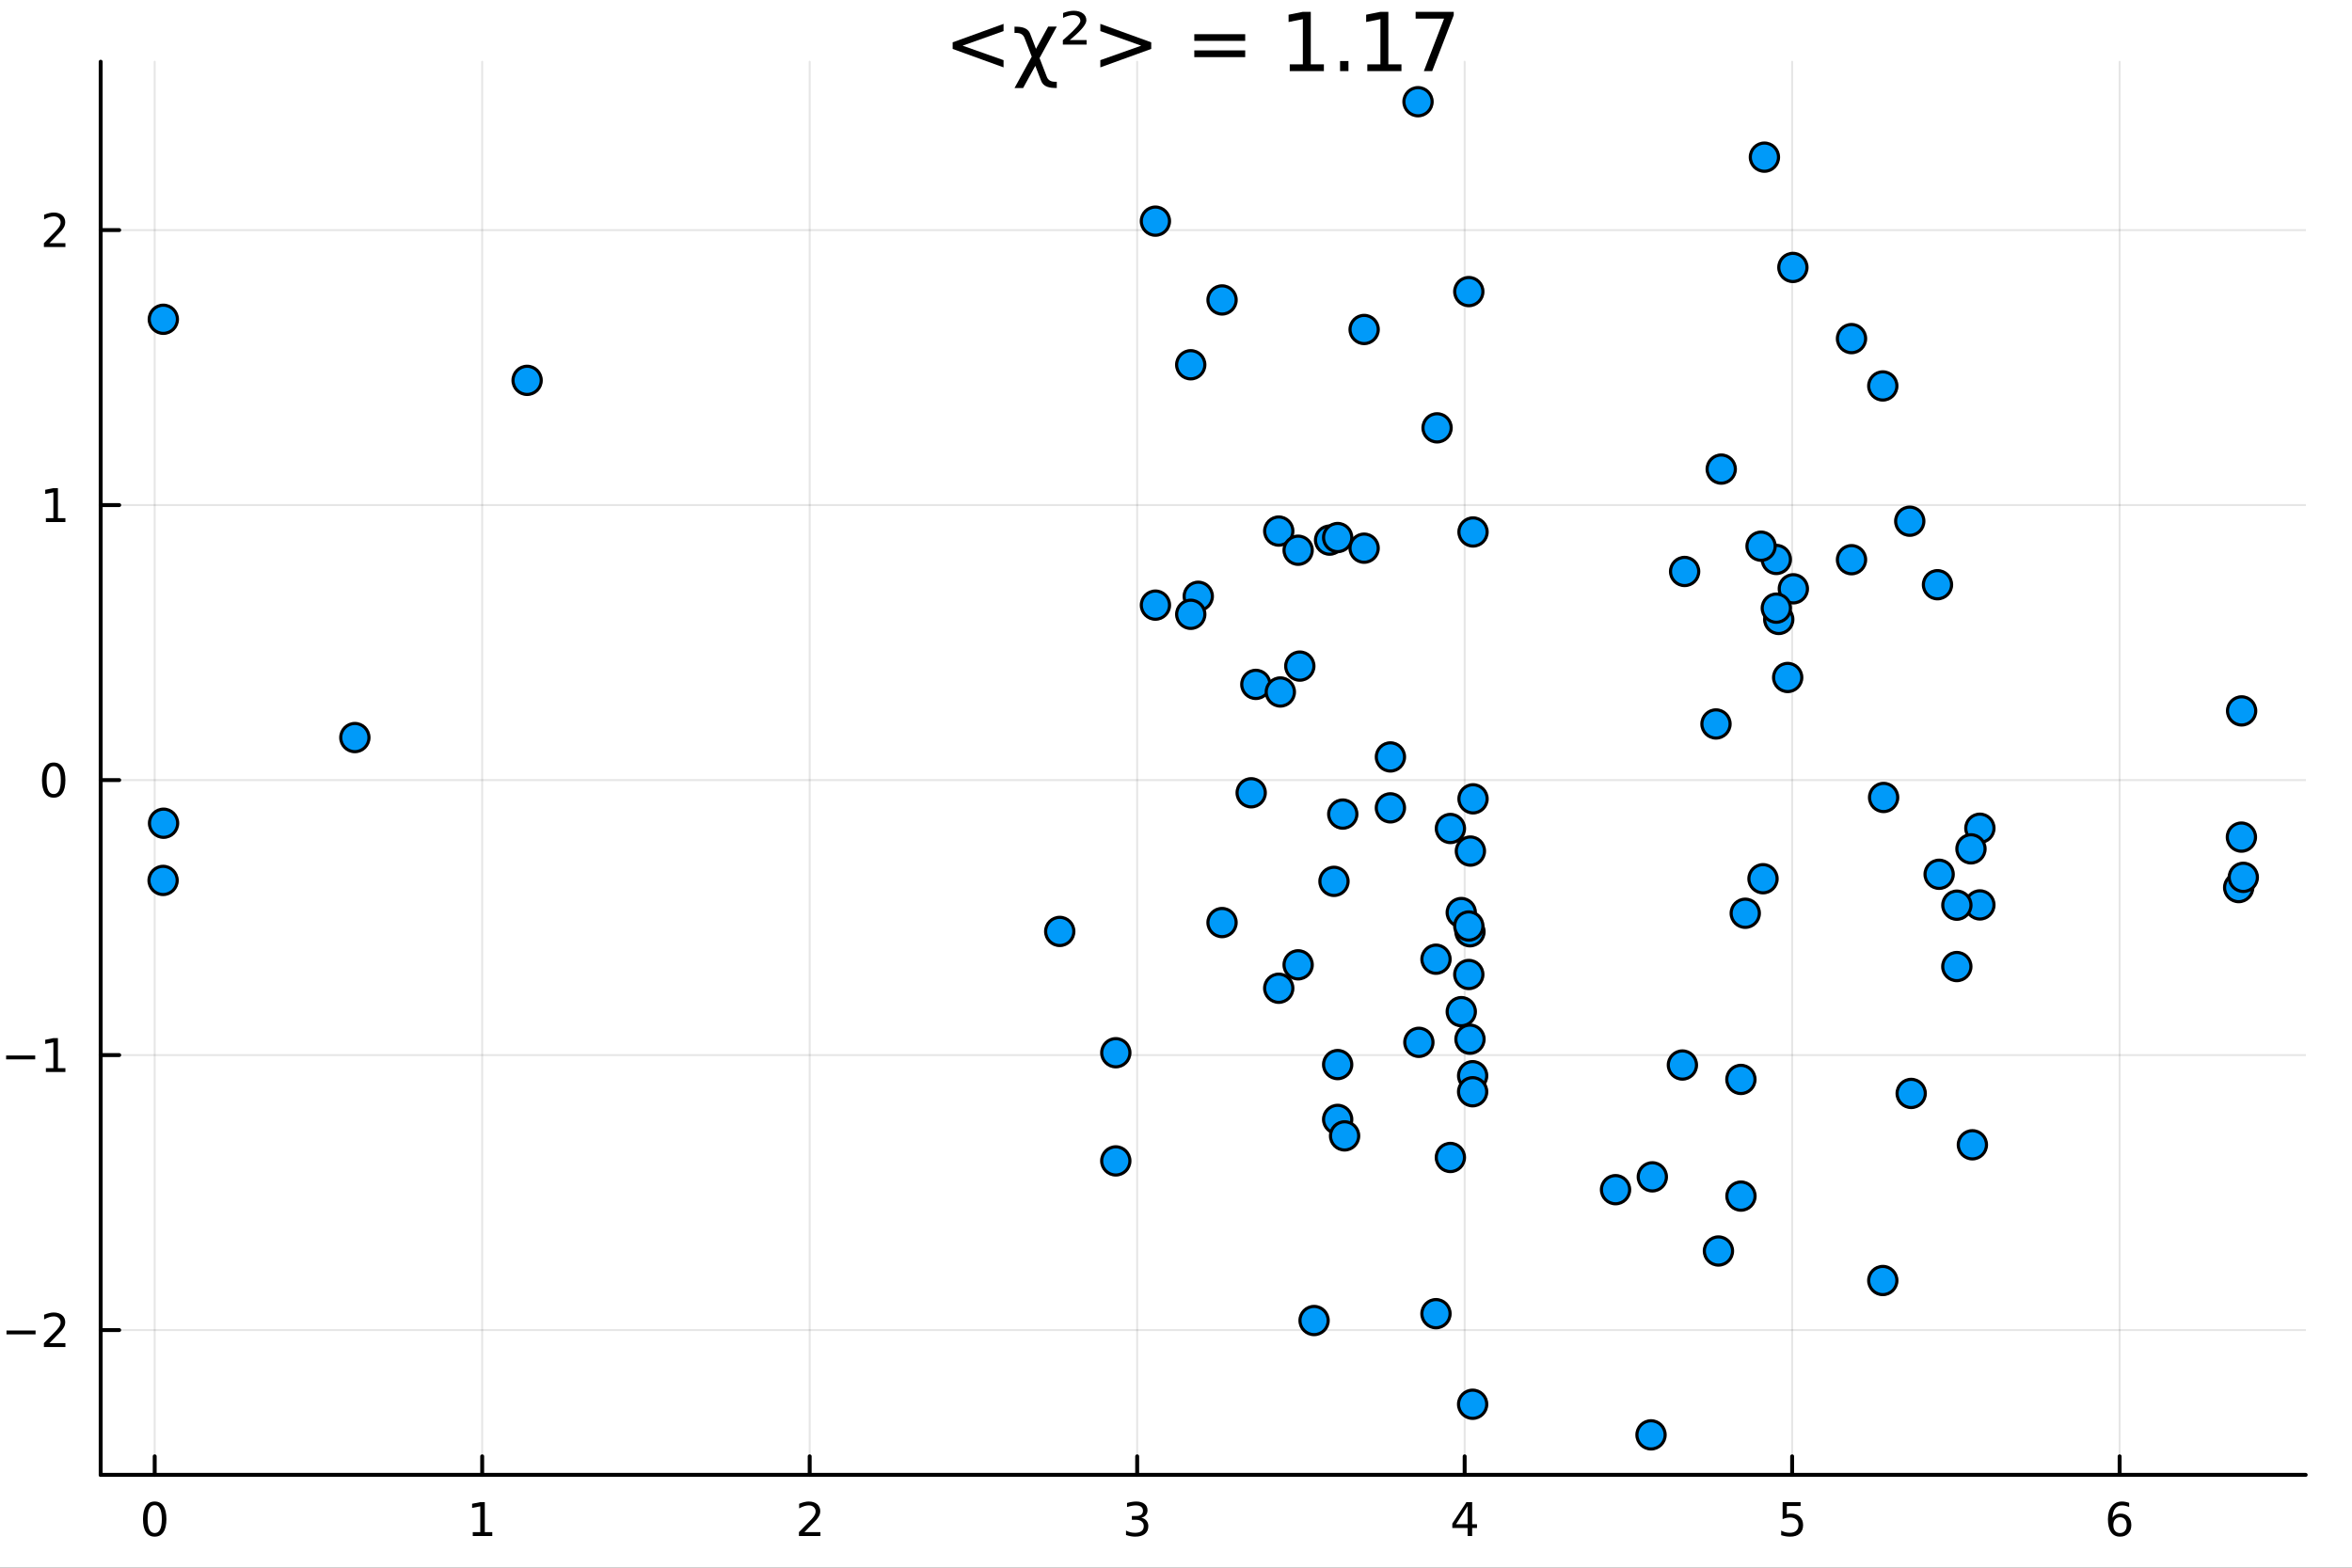 <?xml version="1.0" encoding="utf-8"?>
<svg xmlns="http://www.w3.org/2000/svg" xmlns:xlink="http://www.w3.org/1999/xlink" width="600" height="400" viewBox="0 0 2400 1600">
<rect x="0" y="0" width="2400" height="1600" fill="#333333" stroke="none"/>
<defs>
  <clipPath id="clip950">
    <rect x="0" y="0" width="2400" height="1600"/>
  </clipPath>
</defs>
<path clip-path="url(#clip950)" d="M0 1600 L2400 1600 L2400 0 L0 0  Z" fill="#ffffff" fill-rule="evenodd" fill-opacity="1"/>
<defs>
  <clipPath id="clip951">
    <rect x="480" y="0" width="1681" height="1600"/>
  </clipPath>
</defs>
<path clip-path="url(#clip950)" d="M102.74 1505.26 L2352.76 1505.26 L2352.76 62.992 L102.74 62.992  Z" fill="#ffffff" fill-rule="evenodd" fill-opacity="1"/>
<defs>
  <clipPath id="clip952">
    <rect x="102" y="62" width="2251" height="1443"/>
  </clipPath>
</defs>
<polyline clip-path="url(#clip952)" style="stroke:#000000; stroke-linecap:round; stroke-linejoin:round; stroke-width:2; stroke-opacity:0.1; fill:none" points="157.864,1505.26 157.864,62.992 "/>
<polyline clip-path="url(#clip952)" style="stroke:#000000; stroke-linecap:round; stroke-linejoin:round; stroke-width:2; stroke-opacity:0.1; fill:none" points="492.035,1505.26 492.035,62.992 "/>
<polyline clip-path="url(#clip952)" style="stroke:#000000; stroke-linecap:round; stroke-linejoin:round; stroke-width:2; stroke-opacity:0.1; fill:none" points="826.206,1505.26 826.206,62.992 "/>
<polyline clip-path="url(#clip952)" style="stroke:#000000; stroke-linecap:round; stroke-linejoin:round; stroke-width:2; stroke-opacity:0.1; fill:none" points="1160.38,1505.26 1160.38,62.992 "/>
<polyline clip-path="url(#clip952)" style="stroke:#000000; stroke-linecap:round; stroke-linejoin:round; stroke-width:2; stroke-opacity:0.1; fill:none" points="1494.55,1505.26 1494.55,62.992 "/>
<polyline clip-path="url(#clip952)" style="stroke:#000000; stroke-linecap:round; stroke-linejoin:round; stroke-width:2; stroke-opacity:0.1; fill:none" points="1828.72,1505.26 1828.72,62.992 "/>
<polyline clip-path="url(#clip952)" style="stroke:#000000; stroke-linecap:round; stroke-linejoin:round; stroke-width:2; stroke-opacity:0.1; fill:none" points="2162.89,1505.26 2162.89,62.992 "/>
<polyline clip-path="url(#clip950)" style="stroke:#000000; stroke-linecap:round; stroke-linejoin:round; stroke-width:4; stroke-opacity:1; fill:none" points="102.74,1505.26 2352.76,1505.26 "/>
<polyline clip-path="url(#clip950)" style="stroke:#000000; stroke-linecap:round; stroke-linejoin:round; stroke-width:4; stroke-opacity:1; fill:none" points="157.864,1505.26 157.864,1486.36 "/>
<polyline clip-path="url(#clip950)" style="stroke:#000000; stroke-linecap:round; stroke-linejoin:round; stroke-width:4; stroke-opacity:1; fill:none" points="492.035,1505.26 492.035,1486.36 "/>
<polyline clip-path="url(#clip950)" style="stroke:#000000; stroke-linecap:round; stroke-linejoin:round; stroke-width:4; stroke-opacity:1; fill:none" points="826.206,1505.26 826.206,1486.36 "/>
<polyline clip-path="url(#clip950)" style="stroke:#000000; stroke-linecap:round; stroke-linejoin:round; stroke-width:4; stroke-opacity:1; fill:none" points="1160.38,1505.26 1160.38,1486.36 "/>
<polyline clip-path="url(#clip950)" style="stroke:#000000; stroke-linecap:round; stroke-linejoin:round; stroke-width:4; stroke-opacity:1; fill:none" points="1494.55,1505.26 1494.55,1486.36 "/>
<polyline clip-path="url(#clip950)" style="stroke:#000000; stroke-linecap:round; stroke-linejoin:round; stroke-width:4; stroke-opacity:1; fill:none" points="1828.72,1505.26 1828.72,1486.36 "/>
<polyline clip-path="url(#clip950)" style="stroke:#000000; stroke-linecap:round; stroke-linejoin:round; stroke-width:4; stroke-opacity:1; fill:none" points="2162.89,1505.26 2162.89,1486.36 "/>
<path clip-path="url(#clip950)" d="M157.864 1536.18 Q154.253 1536.18 152.424 1539.74 Q150.619 1543.28 150.619 1550.41 Q150.619 1557.52 152.424 1561.09 Q154.253 1564.63 157.864 1564.63 Q161.498 1564.63 163.304 1561.09 Q165.133 1557.52 165.133 1550.41 Q165.133 1543.28 163.304 1539.74 Q161.498 1536.18 157.864 1536.18 M157.864 1532.47 Q163.674 1532.47 166.73 1537.08 Q169.809 1541.66 169.809 1550.41 Q169.809 1559.14 166.73 1563.75 Q163.674 1568.33 157.864 1568.33 Q152.054 1568.33 148.975 1563.75 Q145.92 1559.14 145.92 1550.41 Q145.92 1541.66 148.975 1537.08 Q152.054 1532.47 157.864 1532.47 Z" fill="#000000" fill-rule="nonzero" fill-opacity="1" /><path clip-path="url(#clip950)" d="M482.417 1563.72 L490.056 1563.72 L490.056 1537.36 L481.746 1539.03 L481.746 1534.77 L490.01 1533.1 L494.686 1533.1 L494.686 1563.72 L502.324 1563.72 L502.324 1567.66 L482.417 1567.66 L482.417 1563.72 Z" fill="#000000" fill-rule="nonzero" fill-opacity="1" /><path clip-path="url(#clip950)" d="M820.859 1563.72 L837.178 1563.72 L837.178 1567.66 L815.234 1567.66 L815.234 1563.72 Q817.896 1560.97 822.479 1556.34 Q827.086 1551.69 828.266 1550.35 Q830.512 1547.82 831.391 1546.09 Q832.294 1544.33 832.294 1542.64 Q832.294 1539.88 830.35 1538.15 Q828.428 1536.41 825.326 1536.41 Q823.127 1536.41 820.674 1537.17 Q818.243 1537.94 815.465 1539.49 L815.465 1534.77 Q818.289 1533.63 820.743 1533.05 Q823.197 1532.47 825.234 1532.47 Q830.604 1532.47 833.799 1535.16 Q836.993 1537.85 836.993 1542.34 Q836.993 1544.47 836.183 1546.39 Q835.396 1548.28 833.289 1550.88 Q832.711 1551.55 829.609 1554.77 Q826.507 1557.96 820.859 1563.72 Z" fill="#000000" fill-rule="nonzero" fill-opacity="1" /><path clip-path="url(#clip950)" d="M1164.62 1549.03 Q1167.98 1549.74 1169.86 1552.01 Q1171.75 1554.28 1171.75 1557.61 Q1171.75 1562.73 1168.24 1565.53 Q1164.72 1568.33 1158.24 1568.33 Q1156.06 1568.33 1153.75 1567.89 Q1151.45 1567.47 1149 1566.62 L1149 1562.1 Q1150.94 1563.24 1153.26 1563.82 Q1155.57 1564.4 1158.1 1564.4 Q1162.5 1564.4 1164.79 1562.66 Q1167.1 1560.92 1167.1 1557.61 Q1167.1 1554.56 1164.95 1552.85 Q1162.82 1551.11 1159 1551.11 L1154.97 1551.11 L1154.97 1547.27 L1159.18 1547.27 Q1162.63 1547.27 1164.46 1545.9 Q1166.29 1544.51 1166.29 1541.92 Q1166.29 1539.26 1164.39 1537.85 Q1162.52 1536.41 1159 1536.41 Q1157.08 1536.41 1154.88 1536.83 Q1152.68 1537.24 1150.04 1538.12 L1150.04 1533.96 Q1152.7 1533.22 1155.02 1532.85 Q1157.36 1532.47 1159.42 1532.47 Q1164.74 1532.47 1167.84 1534.91 Q1170.94 1537.31 1170.94 1541.43 Q1170.94 1544.3 1169.3 1546.29 Q1167.66 1548.26 1164.62 1549.03 Z" fill="#000000" fill-rule="nonzero" fill-opacity="1" /><path clip-path="url(#clip950)" d="M1497.56 1537.17 L1485.75 1555.62 L1497.56 1555.62 L1497.56 1537.17 M1496.33 1533.1 L1502.21 1533.1 L1502.21 1555.62 L1507.14 1555.62 L1507.14 1559.51 L1502.21 1559.51 L1502.21 1567.66 L1497.56 1567.66 L1497.56 1559.51 L1481.96 1559.51 L1481.96 1555 L1496.33 1533.1 Z" fill="#000000" fill-rule="nonzero" fill-opacity="1" /><path clip-path="url(#clip950)" d="M1819 1533.1 L1837.35 1533.1 L1837.35 1537.04 L1823.28 1537.04 L1823.28 1545.51 Q1824.3 1545.16 1825.32 1545 Q1826.33 1544.81 1827.35 1544.81 Q1833.14 1544.81 1836.52 1547.98 Q1839.9 1551.16 1839.9 1556.57 Q1839.9 1562.15 1836.43 1565.25 Q1832.95 1568.33 1826.64 1568.33 Q1824.46 1568.33 1822.19 1567.96 Q1819.95 1567.59 1817.54 1566.85 L1817.54 1562.15 Q1819.62 1563.28 1821.84 1563.84 Q1824.07 1564.4 1826.54 1564.4 Q1830.55 1564.4 1832.89 1562.29 Q1835.22 1560.18 1835.22 1556.57 Q1835.22 1552.96 1832.89 1550.85 Q1830.55 1548.75 1826.54 1548.75 Q1824.67 1548.75 1822.79 1549.16 Q1820.94 1549.58 1819 1550.46 L1819 1533.1 Z" fill="#000000" fill-rule="nonzero" fill-opacity="1" /><path clip-path="url(#clip950)" d="M2163.29 1548.52 Q2160.15 1548.52 2158.29 1550.67 Q2156.47 1552.82 2156.47 1556.57 Q2156.47 1560.3 2158.29 1562.47 Q2160.15 1564.63 2163.29 1564.63 Q2166.44 1564.63 2168.27 1562.47 Q2170.12 1560.3 2170.12 1556.57 Q2170.12 1552.82 2168.27 1550.67 Q2166.44 1548.52 2163.29 1548.52 M2172.58 1533.86 L2172.58 1538.12 Q2170.82 1537.29 2169.01 1536.85 Q2167.23 1536.41 2165.47 1536.41 Q2160.84 1536.41 2158.39 1539.53 Q2155.96 1542.66 2155.61 1548.98 Q2156.98 1546.97 2159.04 1545.9 Q2161.1 1544.81 2163.57 1544.81 Q2168.78 1544.81 2171.79 1547.98 Q2174.82 1551.13 2174.82 1556.57 Q2174.82 1561.9 2171.67 1565.11 Q2168.53 1568.33 2163.29 1568.33 Q2157.3 1568.33 2154.13 1563.75 Q2150.96 1559.14 2150.96 1550.41 Q2150.96 1542.22 2154.85 1537.36 Q2158.73 1532.47 2165.29 1532.47 Q2167.04 1532.47 2168.83 1532.82 Q2170.63 1533.17 2172.58 1533.86 Z" fill="#000000" fill-rule="nonzero" fill-opacity="1" /><path clip-path="url(#clip950)" d="M964.049 1636.06 L964.049 1614.48 L969.905 1614.48 L969.905 1635.83 Q969.905 1640.89 971.878 1643.44 Q973.852 1645.95 977.799 1645.95 Q982.541 1645.95 985.278 1642.93 Q988.047 1639.91 988.047 1634.69 L988.047 1614.48 L993.904 1614.48 L993.904 1650.12 L988.047 1650.12 L988.047 1644.65 Q985.915 1647.9 983.082 1649.49 Q980.281 1651.05 976.557 1651.05 Q970.414 1651.05 967.231 1647.23 Q964.049 1643.41 964.049 1636.06 M978.785 1613.62 L978.785 1613.62 Z" fill="#000000" fill-rule="nonzero" fill-opacity="1" /><path clip-path="url(#clip950)" d="M1001.77 1614.48 L1007.97 1614.48 L1019.11 1644.39 L1030.25 1614.48 L1036.46 1614.48 L1023.09 1650.12 L1015.13 1650.12 L1001.77 1614.48 Z" fill="#000000" fill-rule="nonzero" fill-opacity="1" /><path clip-path="url(#clip950)" d="M1039.83 1629.66 L1056.99 1629.66 L1056.99 1634.88 L1039.83 1634.88 L1039.83 1629.66 Z" fill="#000000" fill-rule="nonzero" fill-opacity="1" /><path clip-path="url(#clip950)" d="M1089.77 1619.89 L1089.77 1600.6 L1095.63 1600.6 L1095.63 1650.12 L1089.77 1650.12 L1089.77 1644.78 Q1087.93 1647.96 1085.09 1649.52 Q1082.29 1651.05 1078.34 1651.05 Q1071.88 1651.05 1067.81 1645.89 Q1063.77 1640.73 1063.77 1632.33 Q1063.77 1623.93 1067.81 1618.77 Q1071.88 1613.62 1078.34 1613.62 Q1082.29 1613.62 1085.09 1615.18 Q1087.93 1616.7 1089.77 1619.89 M1069.81 1632.33 Q1069.81 1638.79 1072.46 1642.48 Q1075.13 1646.15 1079.78 1646.15 Q1084.42 1646.15 1087.1 1642.48 Q1089.77 1638.79 1089.77 1632.33 Q1089.77 1625.87 1087.1 1622.21 Q1084.42 1618.52 1079.78 1618.52 Q1075.13 1618.52 1072.46 1622.21 Q1069.81 1625.87 1069.81 1632.33 Z" fill="#000000" fill-rule="nonzero" fill-opacity="1" /><path clip-path="url(#clip950)" d="M1107.69 1614.48 L1113.55 1614.48 L1113.55 1650.12 L1107.69 1650.12 L1107.69 1614.48 M1107.69 1600.6 L1113.55 1600.6 L1113.55 1608.01 L1107.69 1608.01 L1107.69 1600.6 Z" fill="#000000" fill-rule="nonzero" fill-opacity="1" /><path clip-path="url(#clip950)" d="M1148.53 1615.53 L1148.53 1621.06 Q1146.04 1619.79 1143.37 1619.15 Q1140.7 1618.52 1137.83 1618.52 Q1133.47 1618.52 1131.28 1619.85 Q1129.11 1621.19 1129.11 1623.87 Q1129.11 1625.9 1130.67 1627.08 Q1132.23 1628.23 1136.94 1629.28 L1138.95 1629.72 Q1145.18 1631.06 1147.79 1633.51 Q1150.44 1635.93 1150.44 1640.29 Q1150.44 1645.25 1146.49 1648.15 Q1142.57 1651.05 1135.7 1651.05 Q1132.84 1651.05 1129.72 1650.47 Q1126.63 1649.93 1123.19 1648.82 L1123.19 1642.77 Q1126.44 1644.46 1129.59 1645.32 Q1132.74 1646.15 1135.83 1646.15 Q1139.96 1646.15 1142.19 1644.74 Q1144.42 1643.31 1144.42 1640.73 Q1144.42 1638.35 1142.8 1637.07 Q1141.21 1635.8 1135.76 1634.62 L1133.73 1634.15 Q1128.28 1633 1125.86 1630.64 Q1123.45 1628.26 1123.45 1624.12 Q1123.45 1619.09 1127.01 1616.35 Q1130.58 1613.62 1137.13 1613.62 Q1140.38 1613.62 1143.24 1614.09 Q1146.11 1614.57 1148.53 1615.53 Z" fill="#000000" fill-rule="nonzero" fill-opacity="1" /><path clip-path="url(#clip950)" d="M1165.56 1604.35 L1165.56 1614.48 L1177.62 1614.48 L1177.62 1619.03 L1165.56 1619.03 L1165.56 1638.38 Q1165.56 1642.74 1166.73 1643.98 Q1167.94 1645.22 1171.6 1645.22 L1177.62 1645.22 L1177.62 1650.12 L1171.6 1650.12 Q1164.82 1650.12 1162.24 1647.61 Q1159.67 1645.06 1159.67 1638.38 L1159.67 1619.03 L1155.37 1619.03 L1155.37 1614.48 L1159.67 1614.48 L1159.67 1604.35 L1165.56 1604.35 Z" fill="#000000" fill-rule="nonzero" fill-opacity="1" /><path clip-path="url(#clip950)" d="M1201.52 1632.2 Q1194.42 1632.2 1191.69 1633.83 Q1188.95 1635.45 1188.95 1639.37 Q1188.95 1642.48 1190.99 1644.33 Q1193.05 1646.15 1196.59 1646.15 Q1201.46 1646.15 1204.39 1642.71 Q1207.35 1639.24 1207.35 1633.51 L1207.35 1632.2 L1201.52 1632.2 M1213.2 1629.79 L1213.2 1650.12 L1207.35 1650.12 L1207.35 1644.71 Q1205.34 1647.96 1202.35 1649.52 Q1199.36 1651.05 1195.03 1651.05 Q1189.55 1651.05 1186.31 1647.99 Q1183.09 1644.9 1183.09 1639.75 Q1183.09 1633.73 1187.1 1630.68 Q1191.15 1627.62 1199.13 1627.62 L1207.35 1627.62 L1207.35 1627.05 Q1207.35 1623.01 1204.67 1620.81 Q1202.03 1618.58 1197.22 1618.58 Q1194.17 1618.58 1191.27 1619.31 Q1188.38 1620.05 1185.7 1621.51 L1185.7 1616.1 Q1188.92 1614.86 1191.94 1614.25 Q1194.96 1613.62 1197.83 1613.62 Q1205.56 1613.62 1209.38 1617.63 Q1213.2 1621.64 1213.2 1629.79 Z" fill="#000000" fill-rule="nonzero" fill-opacity="1" /><path clip-path="url(#clip950)" d="M1254.9 1628.61 L1254.9 1650.12 L1249.04 1650.12 L1249.04 1628.8 Q1249.04 1623.74 1247.07 1621.22 Q1245.09 1618.71 1241.15 1618.71 Q1236.41 1618.71 1233.67 1621.73 Q1230.93 1624.76 1230.93 1629.98 L1230.93 1650.12 L1225.04 1650.12 L1225.04 1614.48 L1230.93 1614.48 L1230.93 1620.01 Q1233.03 1616.8 1235.86 1615.21 Q1238.73 1613.62 1242.45 1613.62 Q1248.6 1613.62 1251.75 1617.44 Q1254.9 1621.22 1254.9 1628.61 Z" fill="#000000" fill-rule="nonzero" fill-opacity="1" /><path clip-path="url(#clip950)" d="M1292.23 1615.84 L1292.23 1621.32 Q1289.75 1619.95 1287.24 1619.28 Q1284.75 1618.58 1282.21 1618.58 Q1276.51 1618.58 1273.36 1622.21 Q1270.21 1625.81 1270.21 1632.33 Q1270.21 1638.86 1273.36 1642.48 Q1276.51 1646.08 1282.21 1646.08 Q1284.75 1646.08 1287.24 1645.41 Q1289.75 1644.71 1292.23 1643.34 L1292.23 1648.76 Q1289.78 1649.9 1287.14 1650.47 Q1284.53 1651.05 1281.57 1651.05 Q1273.52 1651.05 1268.78 1645.99 Q1264.03 1640.93 1264.03 1632.33 Q1264.03 1623.61 1268.81 1618.61 Q1273.61 1613.62 1281.95 1613.62 Q1284.66 1613.62 1287.24 1614.19 Q1289.81 1614.73 1292.23 1615.84 Z" fill="#000000" fill-rule="nonzero" fill-opacity="1" /><path clip-path="url(#clip950)" d="M1332.91 1630.84 L1332.91 1633.7 L1305.98 1633.7 Q1306.36 1639.75 1309.61 1642.93 Q1312.89 1646.08 1318.71 1646.08 Q1322.09 1646.08 1325.24 1645.25 Q1328.42 1644.43 1331.54 1642.77 L1331.54 1648.31 Q1328.39 1649.65 1325.08 1650.35 Q1321.77 1651.05 1318.36 1651.05 Q1309.83 1651.05 1304.84 1646.08 Q1299.87 1641.12 1299.87 1632.65 Q1299.87 1623.9 1304.58 1618.77 Q1309.32 1613.62 1317.35 1613.62 Q1324.54 1613.62 1328.71 1618.26 Q1332.91 1622.88 1332.91 1630.84 M1327.05 1629.12 Q1326.99 1624.31 1324.35 1621.45 Q1321.74 1618.58 1317.41 1618.58 Q1312.51 1618.58 1309.55 1621.35 Q1306.62 1624.12 1306.17 1629.15 L1327.05 1629.12 Z" fill="#000000" fill-rule="nonzero" fill-opacity="1" /><path clip-path="url(#clip950)" d="M1377.31 1600.66 Q1373.05 1607.98 1370.98 1615.14 Q1368.91 1622.31 1368.91 1629.66 Q1368.91 1637.01 1370.98 1644.24 Q1373.08 1651.43 1377.31 1658.72 L1372.22 1658.72 Q1367.44 1651.24 1365.06 1644.01 Q1362.7 1636.79 1362.7 1629.66 Q1362.7 1622.56 1365.06 1615.37 Q1367.41 1608.17 1372.22 1600.66 L1377.31 1600.66 Z" fill="#000000" fill-rule="nonzero" fill-opacity="1" /><path clip-path="url(#clip950)" d="M1421.33 1643.34 L1421.33 1630.58 L1410.83 1630.58 L1410.83 1625.3 L1427.69 1625.3 L1427.69 1645.7 Q1423.97 1648.34 1419.48 1649.71 Q1415 1651.05 1409.9 1651.05 Q1398.76 1651.05 1392.46 1644.55 Q1386.19 1638.03 1386.19 1626.41 Q1386.19 1614.76 1392.46 1608.27 Q1398.76 1601.74 1409.9 1601.74 Q1414.55 1601.74 1418.72 1602.89 Q1422.92 1604.04 1426.45 1606.26 L1426.45 1613.11 Q1422.89 1610.08 1418.88 1608.56 Q1414.87 1607.03 1410.44 1607.03 Q1401.72 1607.03 1397.33 1611.9 Q1392.97 1616.77 1392.97 1626.41 Q1392.97 1636.02 1397.33 1640.89 Q1401.72 1645.76 1410.44 1645.76 Q1413.85 1645.76 1416.52 1645.19 Q1419.2 1644.59 1421.33 1643.34 Z" fill="#000000" fill-rule="nonzero" fill-opacity="1" /><path clip-path="url(#clip950)" d="M1453.22 1606.17 L1469.68 1650.12 L1463.47 1650.12 L1453.48 1623.77 L1441.19 1650.12 L1434.98 1650.12 L1450.61 1615.94 L1448.26 1609.64 Q1446.76 1605.63 1443.35 1605.63 L1440.3 1605.63 L1440.3 1600.6 L1444.02 1600.66 Q1451.22 1600.76 1453.22 1606.17 Z" fill="#000000" fill-rule="nonzero" fill-opacity="1" /><path clip-path="url(#clip950)" d="M1476.84 1600.66 L1481.93 1600.66 Q1486.7 1608.17 1489.06 1615.37 Q1491.45 1622.56 1491.45 1629.66 Q1491.45 1636.79 1489.06 1644.01 Q1486.7 1651.24 1481.93 1658.72 L1476.84 1658.72 Q1481.07 1651.43 1483.14 1644.24 Q1485.24 1637.01 1485.24 1629.66 Q1485.24 1622.31 1483.14 1615.14 Q1481.07 1607.98 1476.84 1600.66 Z" fill="#000000" fill-rule="nonzero" fill-opacity="1" /><polyline clip-path="url(#clip952)" style="stroke:#000000; stroke-linecap:round; stroke-linejoin:round; stroke-width:2; stroke-opacity:0.1; fill:none" points="102.74,1357.49 2352.76,1357.49 "/>
<polyline clip-path="url(#clip952)" style="stroke:#000000; stroke-linecap:round; stroke-linejoin:round; stroke-width:2; stroke-opacity:0.1; fill:none" points="102.74,1076.82 2352.76,1076.82 "/>
<polyline clip-path="url(#clip952)" style="stroke:#000000; stroke-linecap:round; stroke-linejoin:round; stroke-width:2; stroke-opacity:0.1; fill:none" points="102.74,796.16 2352.76,796.16 "/>
<polyline clip-path="url(#clip952)" style="stroke:#000000; stroke-linecap:round; stroke-linejoin:round; stroke-width:2; stroke-opacity:0.1; fill:none" points="102.74,515.496 2352.76,515.496 "/>
<polyline clip-path="url(#clip952)" style="stroke:#000000; stroke-linecap:round; stroke-linejoin:round; stroke-width:2; stroke-opacity:0.1; fill:none" points="102.74,234.833 2352.76,234.833 "/>
<polyline clip-path="url(#clip950)" style="stroke:#000000; stroke-linecap:round; stroke-linejoin:round; stroke-width:4; stroke-opacity:1; fill:none" points="102.74,1505.26 102.74,62.992 "/>
<polyline clip-path="url(#clip950)" style="stroke:#000000; stroke-linecap:round; stroke-linejoin:round; stroke-width:4; stroke-opacity:1; fill:none" points="102.74,1357.49 121.638,1357.49 "/>
<polyline clip-path="url(#clip950)" style="stroke:#000000; stroke-linecap:round; stroke-linejoin:round; stroke-width:4; stroke-opacity:1; fill:none" points="102.74,1076.82 121.638,1076.82 "/>
<polyline clip-path="url(#clip950)" style="stroke:#000000; stroke-linecap:round; stroke-linejoin:round; stroke-width:4; stroke-opacity:1; fill:none" points="102.74,796.16 121.638,796.16 "/>
<polyline clip-path="url(#clip950)" style="stroke:#000000; stroke-linecap:round; stroke-linejoin:round; stroke-width:4; stroke-opacity:1; fill:none" points="102.74,515.496 121.638,515.496 "/>
<polyline clip-path="url(#clip950)" style="stroke:#000000; stroke-linecap:round; stroke-linejoin:round; stroke-width:4; stroke-opacity:1; fill:none" points="102.74,234.833 121.638,234.833 "/>
<path clip-path="url(#clip950)" d="M6.625 1357.94 L36.3 1357.94 L36.3 1361.87 L6.625 1361.87 L6.625 1357.94 Z" fill="#000000" fill-rule="nonzero" fill-opacity="1" /><path clip-path="url(#clip950)" d="M50.421 1370.83 L66.74 1370.83 L66.74 1374.77 L44.796 1374.77 L44.796 1370.83 Q47.458 1368.08 52.041 1363.45 Q56.648 1358.79 57.828 1357.45 Q60.074 1354.93 60.953 1353.19 Q61.856 1351.43 61.856 1349.74 Q61.856 1346.99 59.911 1345.25 Q57.99 1343.52 54.888 1343.52 Q52.689 1343.52 50.236 1344.28 Q47.805 1345.04 45.027 1346.6 L45.027 1341.87 Q47.851 1340.74 50.305 1340.16 Q52.759 1339.58 54.796 1339.58 Q60.166 1339.58 63.361 1342.27 Q66.555 1344.95 66.555 1349.44 Q66.555 1351.57 65.745 1353.49 Q64.958 1355.39 62.851 1357.98 Q62.273 1358.66 59.171 1361.87 Q56.069 1365.07 50.421 1370.83 Z" fill="#000000" fill-rule="nonzero" fill-opacity="1" /><path clip-path="url(#clip950)" d="M6.254 1077.27 L35.93 1077.27 L35.93 1081.21 L6.254 1081.21 L6.254 1077.27 Z" fill="#000000" fill-rule="nonzero" fill-opacity="1" /><path clip-path="url(#clip950)" d="M46.833 1090.17 L54.472 1090.17 L54.472 1063.8 L46.162 1065.47 L46.162 1061.21 L54.425 1059.54 L59.101 1059.54 L59.101 1090.17 L66.74 1090.17 L66.74 1094.1 L46.833 1094.1 L46.833 1090.17 Z" fill="#000000" fill-rule="nonzero" fill-opacity="1" /><path clip-path="url(#clip950)" d="M54.796 781.958 Q51.185 781.958 49.356 785.523 Q47.55 789.065 47.55 796.194 Q47.55 803.301 49.356 806.866 Q51.185 810.407 54.796 810.407 Q58.43 810.407 60.236 806.866 Q62.064 803.301 62.064 796.194 Q62.064 789.065 60.236 785.523 Q58.43 781.958 54.796 781.958 M54.796 778.255 Q60.606 778.255 63.661 782.861 Q66.74 787.445 66.74 796.194 Q66.74 804.921 63.661 809.528 Q60.606 814.111 54.796 814.111 Q48.986 814.111 45.907 809.528 Q42.851 804.921 42.851 796.194 Q42.851 787.445 45.907 782.861 Q48.986 778.255 54.796 778.255 Z" fill="#000000" fill-rule="nonzero" fill-opacity="1" /><path clip-path="url(#clip950)" d="M46.833 528.841 L54.472 528.841 L54.472 502.476 L46.162 504.142 L46.162 499.883 L54.425 498.216 L59.101 498.216 L59.101 528.841 L66.74 528.841 L66.74 532.776 L46.833 532.776 L46.833 528.841 Z" fill="#000000" fill-rule="nonzero" fill-opacity="1" /><path clip-path="url(#clip950)" d="M50.421 248.178 L66.74 248.178 L66.74 252.113 L44.796 252.113 L44.796 248.178 Q47.458 245.423 52.041 240.794 Q56.648 236.141 57.828 234.798 Q60.074 232.275 60.953 230.539 Q61.856 228.78 61.856 227.09 Q61.856 224.336 59.911 222.599 Q57.99 220.863 54.888 220.863 Q52.689 220.863 50.236 221.627 Q47.805 222.391 45.027 223.942 L45.027 219.22 Q47.851 218.086 50.305 217.507 Q52.759 216.928 54.796 216.928 Q60.166 216.928 63.361 219.613 Q66.555 222.299 66.555 226.789 Q66.555 228.919 65.745 230.84 Q64.958 232.738 62.851 235.331 Q62.273 236.002 59.171 239.22 Q56.069 242.414 50.421 248.178 Z" fill="#000000" fill-rule="nonzero" fill-opacity="1" /><path clip-path="url(#clip950)" d="M-91.522 1110.7 L-91.522 1102.05 L-51.768 1080.97 L-91.522 1080.97 L-91.522 1074.74 L-44.002 1074.74 L-44.002 1083.39 L-83.755 1104.46 L-44.002 1104.46 L-44.002 1110.7 L-91.522 1110.7 Z" fill="#000000" fill-rule="nonzero" fill-opacity="1" /><path clip-path="url(#clip950)" d="M-75.544 1048.38 Q-75.544 1053.09 -71.852 1055.83 Q-68.191 1058.57 -61.794 1058.57 Q-55.396 1058.57 -51.704 1055.86 Q-48.044 1053.12 -48.044 1048.38 Q-48.044 1043.7 -51.736 1040.97 Q-55.428 1038.23 -61.794 1038.23 Q-68.128 1038.23 -71.82 1040.97 Q-75.544 1043.7 -75.544 1048.38 M-80.509 1048.38 Q-80.509 1040.74 -75.544 1036.38 Q-70.579 1032.02 -61.794 1032.02 Q-53.041 1032.02 -48.044 1036.38 Q-43.079 1040.74 -43.079 1048.38 Q-43.079 1056.05 -48.044 1060.41 Q-53.041 1064.74 -61.794 1064.74 Q-70.579 1064.74 -75.544 1060.41 Q-80.509 1056.05 -80.509 1048.38 Z" fill="#000000" fill-rule="nonzero" fill-opacity="1" /><path clip-path="url(#clip950)" d="M-74.175 1001.66 Q-74.748 1002.64 -75.003 1003.82 Q-75.289 1004.97 -75.289 1006.37 Q-75.289 1011.33 -72.043 1014.01 Q-68.828 1016.65 -62.781 1016.65 L-44.002 1016.65 L-44.002 1022.54 L-79.65 1022.54 L-79.65 1016.65 L-74.111 1016.65 Q-77.358 1014.8 -78.918 1011.84 Q-80.509 1008.88 -80.509 1004.65 Q-80.509 1004.05 -80.413 1003.31 Q-80.35 1002.58 -80.191 1001.69 L-74.175 1001.66 Z" fill="#000000" fill-rule="nonzero" fill-opacity="1" /><path clip-path="url(#clip950)" d="M-72.806 968.907 Q-76.753 966.71 -78.631 963.655 Q-80.509 960.599 -80.509 956.462 Q-80.509 950.892 -76.594 947.868 Q-72.711 944.844 -65.518 944.844 L-44.002 944.844 L-44.002 950.732 L-65.327 950.732 Q-70.451 950.732 -72.934 952.547 Q-75.416 954.361 -75.416 958.085 Q-75.416 962.636 -72.393 965.278 Q-69.369 967.92 -64.149 967.92 L-44.002 967.92 L-44.002 973.808 L-65.327 973.808 Q-70.483 973.808 -72.934 975.622 Q-75.416 977.437 -75.416 981.224 Q-75.416 985.712 -72.361 988.354 Q-69.337 990.996 -64.149 990.996 L-44.002 990.996 L-44.002 996.884 L-79.65 996.884 L-79.65 990.996 L-74.111 990.996 Q-77.39 988.99 -78.949 986.189 Q-80.509 983.389 -80.509 979.537 Q-80.509 975.654 -78.536 972.949 Q-76.562 970.212 -72.806 968.907 Z" fill="#000000" fill-rule="nonzero" fill-opacity="1" /><path clip-path="url(#clip950)" d="M-61.921 916.962 Q-61.921 924.06 -60.298 926.797 Q-58.675 929.535 -54.76 929.535 Q-51.641 929.535 -49.794 927.498 Q-47.98 925.429 -47.98 921.896 Q-47.98 917.026 -51.418 914.098 Q-54.887 911.138 -60.616 911.138 L-61.921 911.138 L-61.921 916.962 M-64.34 905.281 L-44.002 905.281 L-44.002 911.138 L-49.413 911.138 Q-46.166 913.143 -44.606 916.135 Q-43.079 919.127 -43.079 923.455 Q-43.079 928.93 -46.134 932.176 Q-49.221 935.391 -54.378 935.391 Q-60.393 935.391 -63.449 931.381 Q-66.504 927.338 -66.504 919.35 L-66.504 911.138 L-67.077 911.138 Q-71.12 911.138 -73.316 913.811 Q-75.544 916.453 -75.544 921.259 Q-75.544 924.315 -74.812 927.211 Q-74.08 930.108 -72.615 932.781 L-78.026 932.781 Q-79.268 929.566 -79.872 926.543 Q-80.509 923.519 -80.509 920.654 Q-80.509 912.92 -76.499 909.101 Q-72.488 905.281 -64.34 905.281 Z" fill="#000000" fill-rule="nonzero" fill-opacity="1" /><path clip-path="url(#clip950)" d="M-93.527 893.218 L-93.527 887.362 L-44.002 887.362 L-44.002 893.218 L-93.527 893.218 Z" fill="#000000" fill-rule="nonzero" fill-opacity="1" /><path clip-path="url(#clip950)" d="M-79.65 875.108 L-79.65 869.251 L-44.002 869.251 L-44.002 875.108 L-79.65 875.108 M-93.527 875.108 L-93.527 869.251 L-86.111 869.251 L-86.111 875.108 L-93.527 875.108 Z" fill="#000000" fill-rule="nonzero" fill-opacity="1" /><path clip-path="url(#clip950)" d="M-79.65 859.544 L-79.65 831.726 L-74.302 831.726 L-48.68 853.751 L-48.68 831.726 L-44.002 831.726 L-44.002 860.339 L-49.349 860.339 L-74.971 838.314 L-74.971 859.544 L-79.65 859.544 Z" fill="#000000" fill-rule="nonzero" fill-opacity="1" /><path clip-path="url(#clip950)" d="M-63.29 792.29 L-60.425 792.29 L-60.425 819.217 Q-54.378 818.835 -51.195 815.588 Q-48.044 812.31 -48.044 806.486 Q-48.044 803.112 -48.871 799.961 Q-49.699 796.778 -51.354 793.659 L-45.816 793.659 Q-44.479 796.81 -43.779 800.12 Q-43.079 803.43 -43.079 806.836 Q-43.079 815.366 -48.044 820.363 Q-53.009 825.328 -61.475 825.328 Q-70.228 825.328 -75.353 820.617 Q-80.509 815.875 -80.509 807.854 Q-80.509 800.661 -75.862 796.491 Q-71.247 792.29 -63.29 792.29 M-65.008 798.146 Q-69.815 798.21 -72.679 800.852 Q-75.544 803.462 -75.544 807.79 Q-75.544 812.692 -72.775 815.652 Q-70.005 818.58 -64.977 819.026 L-65.008 798.146 Z" fill="#000000" fill-rule="nonzero" fill-opacity="1" /><path clip-path="url(#clip950)" d="M-74.239 759.22 L-93.527 759.22 L-93.527 753.364 L-44.002 753.364 L-44.002 759.22 L-49.349 759.22 Q-46.166 761.066 -44.606 763.899 Q-43.079 766.7 -43.079 770.647 Q-43.079 777.108 -48.235 781.182 Q-53.391 785.224 -61.794 785.224 Q-70.197 785.224 -75.353 781.182 Q-80.509 777.108 -80.509 770.647 Q-80.509 766.7 -78.949 763.899 Q-77.422 761.066 -74.239 759.22 M-61.794 779.177 Q-55.333 779.177 -51.641 776.535 Q-47.98 773.861 -47.98 769.214 Q-47.98 764.567 -51.641 761.894 Q-55.333 759.22 -61.794 759.22 Q-68.255 759.22 -71.915 761.894 Q-75.607 764.567 -75.607 769.214 Q-75.607 773.861 -71.915 776.535 Q-68.255 779.177 -61.794 779.177 Z" fill="#000000" fill-rule="nonzero" fill-opacity="1" /><path clip-path="url(#clip950)" d="M-66.282 697.791 Q-65.581 695.722 -63.29 693.781 Q-60.998 691.807 -56.988 689.834 L-44.002 683.309 L-44.002 690.216 L-56.192 696.295 Q-60.966 698.65 -62.526 700.878 Q-64.085 703.075 -64.085 706.894 L-64.085 713.896 L-44.002 713.896 L-44.002 720.326 L-91.522 720.326 L-91.522 705.812 Q-91.522 697.664 -88.116 693.653 Q-84.71 689.643 -77.835 689.643 Q-73.347 689.643 -70.388 691.744 Q-67.427 693.813 -66.282 697.791 M-86.238 713.896 L-69.369 713.896 L-69.369 705.812 Q-69.369 701.165 -71.501 698.81 Q-73.666 696.422 -77.835 696.422 Q-82.005 696.422 -84.106 698.81 Q-86.238 701.165 -86.238 705.812 L-86.238 713.896 Z" fill="#000000" fill-rule="nonzero" fill-opacity="1" /><path clip-path="url(#clip950)" d="M-63.29 647.725 L-60.425 647.725 L-60.425 674.652 Q-54.378 674.27 -51.195 671.023 Q-48.044 667.745 -48.044 661.92 Q-48.044 658.547 -48.871 655.395 Q-49.699 652.213 -51.354 649.093 L-45.816 649.093 Q-44.479 652.244 -43.779 655.555 Q-43.079 658.865 -43.079 662.27 Q-43.079 670.8 -48.044 675.798 Q-53.009 680.763 -61.475 680.763 Q-70.228 680.763 -75.353 676.052 Q-80.509 671.31 -80.509 663.289 Q-80.509 656.096 -75.862 651.926 Q-71.247 647.725 -63.29 647.725 M-65.008 653.581 Q-69.815 653.645 -72.679 656.287 Q-75.544 658.897 -75.544 663.225 Q-75.544 668.127 -72.775 671.087 Q-70.005 674.015 -64.977 674.461 L-65.008 653.581 Z" fill="#000000" fill-rule="nonzero" fill-opacity="1" /><path clip-path="url(#clip950)" d="M-78.599 615.387 L-73.061 615.387 Q-74.334 617.87 -74.971 620.543 Q-75.607 623.217 -75.607 626.081 Q-75.607 630.442 -74.271 632.638 Q-72.934 634.802 -70.26 634.802 Q-68.223 634.802 -67.046 633.243 Q-65.9 631.683 -64.849 626.973 L-64.404 624.967 Q-63.067 618.729 -60.616 616.119 Q-58.197 613.477 -53.837 613.477 Q-48.871 613.477 -45.975 617.424 Q-43.079 621.339 -43.079 628.214 Q-43.079 631.078 -43.651 634.198 Q-44.193 637.285 -45.307 640.723 L-51.354 640.723 Q-49.667 637.476 -48.808 634.325 Q-47.98 631.174 -47.98 628.087 Q-47.98 623.949 -49.381 621.721 Q-50.813 619.493 -53.391 619.493 Q-55.778 619.493 -57.051 621.116 Q-58.325 622.708 -59.502 628.15 L-59.98 630.187 Q-61.125 635.63 -63.481 638.049 Q-65.868 640.468 -70.005 640.468 Q-75.034 640.468 -77.772 636.903 Q-80.509 633.338 -80.509 626.782 Q-80.509 623.535 -80.031 620.671 Q-79.554 617.806 -78.599 615.387 Z" fill="#000000" fill-rule="nonzero" fill-opacity="1" /><path clip-path="url(#clip950)" d="M-79.65 604.152 L-79.65 598.295 L-44.002 598.295 L-44.002 604.152 L-79.65 604.152 M-93.527 604.152 L-93.527 598.295 L-86.111 598.295 L-86.111 604.152 L-93.527 604.152 Z" fill="#000000" fill-rule="nonzero" fill-opacity="1" /><path clip-path="url(#clip950)" d="M-74.239 562.583 L-93.527 562.583 L-93.527 556.727 L-44.002 556.727 L-44.002 562.583 L-49.349 562.583 Q-46.166 564.43 -44.606 567.262 Q-43.079 570.063 -43.079 574.01 Q-43.079 580.471 -48.235 584.545 Q-53.391 588.587 -61.794 588.587 Q-70.197 588.587 -75.353 584.545 Q-80.509 580.471 -80.509 574.01 Q-80.509 570.063 -78.949 567.262 Q-77.422 564.43 -74.239 562.583 M-61.794 582.54 Q-55.333 582.54 -51.641 579.898 Q-47.98 577.225 -47.98 572.578 Q-47.98 567.931 -51.641 565.257 Q-55.333 562.583 -61.794 562.583 Q-68.255 562.583 -71.915 565.257 Q-75.607 567.931 -75.607 572.578 Q-75.607 577.225 -71.915 579.898 Q-68.255 582.54 -61.794 582.54 Z" fill="#000000" fill-rule="nonzero" fill-opacity="1" /><path clip-path="url(#clip950)" d="M-58.07 545.269 L-79.65 545.269 L-79.65 539.412 L-58.293 539.412 Q-53.232 539.412 -50.686 537.439 Q-48.171 535.466 -48.171 531.519 Q-48.171 526.776 -51.195 524.039 Q-54.219 521.27 -59.438 521.27 L-79.65 521.27 L-79.65 515.414 L-44.002 515.414 L-44.002 521.27 L-49.476 521.27 Q-46.23 523.403 -44.638 526.235 Q-43.079 529.036 -43.079 532.76 Q-43.079 538.903 -46.898 542.086 Q-50.718 545.269 -58.07 545.269 M-80.509 530.532 L-80.509 530.532 Z" fill="#000000" fill-rule="nonzero" fill-opacity="1" /><path clip-path="url(#clip950)" d="M-61.921 487.15 Q-61.921 494.248 -60.298 496.985 Q-58.675 499.722 -54.76 499.722 Q-51.641 499.722 -49.794 497.685 Q-47.98 495.616 -47.98 492.083 Q-47.98 487.214 -51.418 484.285 Q-54.887 481.325 -60.616 481.325 L-61.921 481.325 L-61.921 487.15 M-64.34 475.469 L-44.002 475.469 L-44.002 481.325 L-49.413 481.325 Q-46.166 483.33 -44.606 486.322 Q-43.079 489.314 -43.079 493.643 Q-43.079 499.117 -46.134 502.364 Q-49.221 505.579 -54.378 505.579 Q-60.393 505.579 -63.449 501.568 Q-66.504 497.526 -66.504 489.537 L-66.504 481.325 L-67.077 481.325 Q-71.12 481.325 -73.316 483.999 Q-75.544 486.641 -75.544 491.447 Q-75.544 494.502 -74.812 497.399 Q-74.08 500.295 -72.615 502.969 L-78.026 502.969 Q-79.268 499.754 -79.872 496.73 Q-80.509 493.707 -80.509 490.842 Q-80.509 483.108 -76.499 479.288 Q-72.488 475.469 -64.34 475.469 Z" fill="#000000" fill-rule="nonzero" fill-opacity="1" /><path clip-path="url(#clip950)" d="M-93.527 463.406 L-93.527 457.549 L-44.002 457.549 L-44.002 463.406 L-93.527 463.406 Z" fill="#000000" fill-rule="nonzero" fill-opacity="1" /><path clip-path="url(#clip950)" d="M1024.03 31.743 L982.223 46.61 L1024.03 61.395 L1024.03 68.768 L972.095 49.931 L972.095 43.207 L1024.03 24.37 L1024.03 31.743 Z" fill="#000000" fill-rule="nonzero" fill-opacity="1" /><path clip-path="url(#clip950)" d="M1062.47 82.703 L1056.44 67.188 L1044 89.873 L1035.21 89.873 L1052.79 57.79 L1045.42 38.71 Q1043.43 33.606 1037.19 33.606 L1035.21 33.606 L1035.21 27.206 L1038.04 27.287 Q1048.5 27.57 1051.13 34.336 L1057.12 49.85 L1069.56 27.165 L1078.35 27.165 L1060.77 59.248 L1068.14 78.328 Q1070.13 83.432 1076.37 83.432 L1078.35 83.432 L1078.35 89.833 L1075.52 89.752 Q1065.06 89.468 1062.47 82.703 Z" fill="#000000" fill-rule="nonzero" fill-opacity="1" /><path clip-path="url(#clip950)" d="M1091.6 40.898 L1108.77 40.898 L1108.77 45.516 L1084.55 45.516 L1084.55 41.06 Q1085.93 39.804 1088.48 37.536 Q1102.41 25.18 1102.41 21.373 Q1102.41 18.699 1100.31 17.079 Q1098.2 15.418 1094.76 15.418 Q1092.65 15.418 1090.18 16.147 Q1087.71 16.836 1084.79 18.253 L1084.79 13.271 Q1087.91 12.136 1090.58 11.569 Q1093.3 11.002 1095.61 11.002 Q1101.48 11.002 1105.01 13.676 Q1108.53 16.349 1108.53 20.724 Q1108.53 26.355 1095.12 37.86 Q1092.85 39.804 1091.6 40.898 Z" fill="#000000" fill-rule="nonzero" fill-opacity="1" /><path clip-path="url(#clip950)" d="M1122.79 31.743 L1122.79 24.37 L1174.72 43.207 L1174.72 49.931 L1122.79 68.768 L1122.79 61.395 L1164.51 46.61 L1122.79 31.743 Z" fill="#000000" fill-rule="nonzero" fill-opacity="1" /><path clip-path="url(#clip950)" d="M1218.67 34.903 L1270.61 34.903 L1270.61 41.708 L1218.67 41.708 L1218.67 34.903 M1218.67 51.43 L1270.61 51.43 L1270.61 58.317 L1218.67 58.317 L1218.67 51.43 Z" fill="#000000" fill-rule="nonzero" fill-opacity="1" /><path clip-path="url(#clip950)" d="M1316.06 65.689 L1329.43 65.689 L1329.43 19.55 L1314.88 22.466 L1314.88 15.013 L1329.34 12.096 L1337.53 12.096 L1337.53 65.689 L1350.9 65.689 L1350.9 72.576 L1316.06 72.576 L1316.06 65.689 Z" fill="#000000" fill-rule="nonzero" fill-opacity="1" /><path clip-path="url(#clip950)" d="M1367.42 62.287 L1375.97 62.287 L1375.97 72.576 L1367.42 72.576 L1367.42 62.287 Z" fill="#000000" fill-rule="nonzero" fill-opacity="1" /><path clip-path="url(#clip950)" d="M1395.21 65.689 L1408.58 65.689 L1408.58 19.55 L1394.04 22.466 L1394.04 15.013 L1408.5 12.096 L1416.68 12.096 L1416.68 65.689 L1430.05 65.689 L1430.05 72.576 L1395.21 72.576 L1395.21 65.689 Z" fill="#000000" fill-rule="nonzero" fill-opacity="1" /><path clip-path="url(#clip950)" d="M1444.51 12.096 L1483.4 12.096 L1483.4 15.58 L1461.44 72.576 L1452.9 72.576 L1473.56 18.983 L1444.51 18.983 L1444.51 12.096 Z" fill="#000000" fill-rule="nonzero" fill-opacity="1" /><polyline clip-path="url(#clip952)" style="stroke:#000000; stroke-linecap:round; stroke-linejoin:round; stroke-width:4; stroke-opacity:0; fill:none" points="1756.36,478.759 1780.87,932.083 1800.42,160.402 1815.05,632.201 1829.95,600.94 1829.48,272.954 1824.17,691.447 1812.58,570.985 2020.29,923.574 1812.58,620.683 2020.29,845.298 1798.99,896.837 2012.64,1168.39 1797,557.452 2011.2,866.348 1776.44,1101.68 1996.76,986.482 1776.5,1220.76 1996.8,923.84 1978.71,892.296 1276.72,809.125 1753.51,1276.78 1081.37,950.617 1751.01,738.887 1977.03,596.769 1222.72,608.584 2287.15,854.362 1719,583.247 2284.37,905.882 1326.34,679.832 1950.19,1115.97 1138.58,1074.44 1138.56,1184.83 1716.74,1086.97 1948.73,531.945 1921.22,393.898 2289.08,895.409 1361.2,899.515 1179,617.604 1686.05,1201.1 1922.05,813.906 2287.36,725.55 1921.22,1306.91 1178.98,225.705 1684.72,1464.44 1889.3,571.239 1391.98,336.271 1215.05,626.973 1391.96,559.476 1648.51,1214.2 1889.3,345.584 1215.03,372.279 1247,306.122 1418.8,772.535 1418.78,824.502 1246.98,941.584 1447.83,1063.81 1281.47,698.501 362.1,752.769 1446.96,103.811 1466.4,436.673 1306.46,706.257 1304.85,542.022 1465.3,978.976 1465.28,1340.75 1304.84,1008.61 1324.64,561.573 1480,845.566 1324.63,984.712 1479.98,1181.33 1340.9,1347.75 1491.1,1032.5 1491.09,931.354 1499.98,1060.62 166.898,840.2 1356.73,551.251 1500.4,868.621 1499.96,950.968 1364.96,1142.47 1503.1,815.287 1364.97,548.611 537.873,388.198 1364.96,1086.52 1503.09,542.949 1502.7,1097.88 166.649,325.859 1502.69,1433.2 1502.69,1114.26 1370.18,830.864 1498.78,297.605 166.42,898.571 1498.77,994.585 1498.77,945.099 1372.04,1159.3 "/>
<circle clip-path="url(#clip952)" cx="1756.36" cy="478.759" r="14.4" fill="#009af9" fill-rule="evenodd" fill-opacity="1" stroke="#000000" stroke-opacity="1" stroke-width="3.2"/>
<circle clip-path="url(#clip952)" cx="1780.87" cy="932.083" r="14.4" fill="#009af9" fill-rule="evenodd" fill-opacity="1" stroke="#000000" stroke-opacity="1" stroke-width="3.2"/>
<circle clip-path="url(#clip952)" cx="1800.42" cy="160.402" r="14.4" fill="#009af9" fill-rule="evenodd" fill-opacity="1" stroke="#000000" stroke-opacity="1" stroke-width="3.2"/>
<circle clip-path="url(#clip952)" cx="1815.05" cy="632.201" r="14.4" fill="#009af9" fill-rule="evenodd" fill-opacity="1" stroke="#000000" stroke-opacity="1" stroke-width="3.2"/>
<circle clip-path="url(#clip952)" cx="1829.95" cy="600.94" r="14.4" fill="#009af9" fill-rule="evenodd" fill-opacity="1" stroke="#000000" stroke-opacity="1" stroke-width="3.2"/>
<circle clip-path="url(#clip952)" cx="1829.48" cy="272.954" r="14.4" fill="#009af9" fill-rule="evenodd" fill-opacity="1" stroke="#000000" stroke-opacity="1" stroke-width="3.2"/>
<circle clip-path="url(#clip952)" cx="1824.17" cy="691.447" r="14.4" fill="#009af9" fill-rule="evenodd" fill-opacity="1" stroke="#000000" stroke-opacity="1" stroke-width="3.2"/>
<circle clip-path="url(#clip952)" cx="1812.58" cy="570.985" r="14.4" fill="#009af9" fill-rule="evenodd" fill-opacity="1" stroke="#000000" stroke-opacity="1" stroke-width="3.2"/>
<circle clip-path="url(#clip952)" cx="2020.29" cy="923.574" r="14.4" fill="#009af9" fill-rule="evenodd" fill-opacity="1" stroke="#000000" stroke-opacity="1" stroke-width="3.2"/>
<circle clip-path="url(#clip952)" cx="1812.58" cy="620.683" r="14.4" fill="#009af9" fill-rule="evenodd" fill-opacity="1" stroke="#000000" stroke-opacity="1" stroke-width="3.2"/>
<circle clip-path="url(#clip952)" cx="2020.29" cy="845.298" r="14.4" fill="#009af9" fill-rule="evenodd" fill-opacity="1" stroke="#000000" stroke-opacity="1" stroke-width="3.2"/>
<circle clip-path="url(#clip952)" cx="1798.99" cy="896.837" r="14.4" fill="#009af9" fill-rule="evenodd" fill-opacity="1" stroke="#000000" stroke-opacity="1" stroke-width="3.2"/>
<circle clip-path="url(#clip952)" cx="2012.64" cy="1168.39" r="14.4" fill="#009af9" fill-rule="evenodd" fill-opacity="1" stroke="#000000" stroke-opacity="1" stroke-width="3.2"/>
<circle clip-path="url(#clip952)" cx="1797" cy="557.452" r="14.4" fill="#009af9" fill-rule="evenodd" fill-opacity="1" stroke="#000000" stroke-opacity="1" stroke-width="3.2"/>
<circle clip-path="url(#clip952)" cx="2011.2" cy="866.348" r="14.4" fill="#009af9" fill-rule="evenodd" fill-opacity="1" stroke="#000000" stroke-opacity="1" stroke-width="3.2"/>
<circle clip-path="url(#clip952)" cx="1776.44" cy="1101.68" r="14.4" fill="#009af9" fill-rule="evenodd" fill-opacity="1" stroke="#000000" stroke-opacity="1" stroke-width="3.2"/>
<circle clip-path="url(#clip952)" cx="1996.76" cy="986.482" r="14.4" fill="#009af9" fill-rule="evenodd" fill-opacity="1" stroke="#000000" stroke-opacity="1" stroke-width="3.2"/>
<circle clip-path="url(#clip952)" cx="1776.5" cy="1220.76" r="14.4" fill="#009af9" fill-rule="evenodd" fill-opacity="1" stroke="#000000" stroke-opacity="1" stroke-width="3.2"/>
<circle clip-path="url(#clip952)" cx="1996.8" cy="923.84" r="14.4" fill="#009af9" fill-rule="evenodd" fill-opacity="1" stroke="#000000" stroke-opacity="1" stroke-width="3.2"/>
<circle clip-path="url(#clip952)" cx="1978.71" cy="892.296" r="14.4" fill="#009af9" fill-rule="evenodd" fill-opacity="1" stroke="#000000" stroke-opacity="1" stroke-width="3.2"/>
<circle clip-path="url(#clip952)" cx="1276.72" cy="809.125" r="14.4" fill="#009af9" fill-rule="evenodd" fill-opacity="1" stroke="#000000" stroke-opacity="1" stroke-width="3.2"/>
<circle clip-path="url(#clip952)" cx="1753.51" cy="1276.78" r="14.4" fill="#009af9" fill-rule="evenodd" fill-opacity="1" stroke="#000000" stroke-opacity="1" stroke-width="3.2"/>
<circle clip-path="url(#clip952)" cx="1081.37" cy="950.617" r="14.4" fill="#009af9" fill-rule="evenodd" fill-opacity="1" stroke="#000000" stroke-opacity="1" stroke-width="3.2"/>
<circle clip-path="url(#clip952)" cx="1751.01" cy="738.887" r="14.4" fill="#009af9" fill-rule="evenodd" fill-opacity="1" stroke="#000000" stroke-opacity="1" stroke-width="3.2"/>
<circle clip-path="url(#clip952)" cx="1977.03" cy="596.769" r="14.4" fill="#009af9" fill-rule="evenodd" fill-opacity="1" stroke="#000000" stroke-opacity="1" stroke-width="3.2"/>
<circle clip-path="url(#clip952)" cx="1222.72" cy="608.584" r="14.4" fill="#009af9" fill-rule="evenodd" fill-opacity="1" stroke="#000000" stroke-opacity="1" stroke-width="3.2"/>
<circle clip-path="url(#clip952)" cx="2287.15" cy="854.362" r="14.4" fill="#009af9" fill-rule="evenodd" fill-opacity="1" stroke="#000000" stroke-opacity="1" stroke-width="3.2"/>
<circle clip-path="url(#clip952)" cx="1719" cy="583.247" r="14.4" fill="#009af9" fill-rule="evenodd" fill-opacity="1" stroke="#000000" stroke-opacity="1" stroke-width="3.2"/>
<circle clip-path="url(#clip952)" cx="2284.37" cy="905.882" r="14.4" fill="#009af9" fill-rule="evenodd" fill-opacity="1" stroke="#000000" stroke-opacity="1" stroke-width="3.2"/>
<circle clip-path="url(#clip952)" cx="1326.34" cy="679.832" r="14.4" fill="#009af9" fill-rule="evenodd" fill-opacity="1" stroke="#000000" stroke-opacity="1" stroke-width="3.2"/>
<circle clip-path="url(#clip952)" cx="1950.19" cy="1115.97" r="14.4" fill="#009af9" fill-rule="evenodd" fill-opacity="1" stroke="#000000" stroke-opacity="1" stroke-width="3.2"/>
<circle clip-path="url(#clip952)" cx="1138.58" cy="1074.44" r="14.4" fill="#009af9" fill-rule="evenodd" fill-opacity="1" stroke="#000000" stroke-opacity="1" stroke-width="3.2"/>
<circle clip-path="url(#clip952)" cx="1138.56" cy="1184.83" r="14.4" fill="#009af9" fill-rule="evenodd" fill-opacity="1" stroke="#000000" stroke-opacity="1" stroke-width="3.2"/>
<circle clip-path="url(#clip952)" cx="1716.74" cy="1086.97" r="14.4" fill="#009af9" fill-rule="evenodd" fill-opacity="1" stroke="#000000" stroke-opacity="1" stroke-width="3.2"/>
<circle clip-path="url(#clip952)" cx="1948.73" cy="531.945" r="14.4" fill="#009af9" fill-rule="evenodd" fill-opacity="1" stroke="#000000" stroke-opacity="1" stroke-width="3.2"/>
<circle clip-path="url(#clip952)" cx="1921.22" cy="393.898" r="14.4" fill="#009af9" fill-rule="evenodd" fill-opacity="1" stroke="#000000" stroke-opacity="1" stroke-width="3.2"/>
<circle clip-path="url(#clip952)" cx="2289.08" cy="895.409" r="14.4" fill="#009af9" fill-rule="evenodd" fill-opacity="1" stroke="#000000" stroke-opacity="1" stroke-width="3.2"/>
<circle clip-path="url(#clip952)" cx="1361.2" cy="899.515" r="14.4" fill="#009af9" fill-rule="evenodd" fill-opacity="1" stroke="#000000" stroke-opacity="1" stroke-width="3.2"/>
<circle clip-path="url(#clip952)" cx="1179" cy="617.604" r="14.4" fill="#009af9" fill-rule="evenodd" fill-opacity="1" stroke="#000000" stroke-opacity="1" stroke-width="3.2"/>
<circle clip-path="url(#clip952)" cx="1686.05" cy="1201.1" r="14.4" fill="#009af9" fill-rule="evenodd" fill-opacity="1" stroke="#000000" stroke-opacity="1" stroke-width="3.2"/>
<circle clip-path="url(#clip952)" cx="1922.05" cy="813.906" r="14.4" fill="#009af9" fill-rule="evenodd" fill-opacity="1" stroke="#000000" stroke-opacity="1" stroke-width="3.2"/>
<circle clip-path="url(#clip952)" cx="2287.36" cy="725.55" r="14.4" fill="#009af9" fill-rule="evenodd" fill-opacity="1" stroke="#000000" stroke-opacity="1" stroke-width="3.2"/>
<circle clip-path="url(#clip952)" cx="1921.22" cy="1306.91" r="14.4" fill="#009af9" fill-rule="evenodd" fill-opacity="1" stroke="#000000" stroke-opacity="1" stroke-width="3.2"/>
<circle clip-path="url(#clip952)" cx="1178.98" cy="225.705" r="14.4" fill="#009af9" fill-rule="evenodd" fill-opacity="1" stroke="#000000" stroke-opacity="1" stroke-width="3.2"/>
<circle clip-path="url(#clip952)" cx="1684.72" cy="1464.44" r="14.4" fill="#009af9" fill-rule="evenodd" fill-opacity="1" stroke="#000000" stroke-opacity="1" stroke-width="3.2"/>
<circle clip-path="url(#clip952)" cx="1889.3" cy="571.239" r="14.4" fill="#009af9" fill-rule="evenodd" fill-opacity="1" stroke="#000000" stroke-opacity="1" stroke-width="3.2"/>
<circle clip-path="url(#clip952)" cx="1391.98" cy="336.271" r="14.4" fill="#009af9" fill-rule="evenodd" fill-opacity="1" stroke="#000000" stroke-opacity="1" stroke-width="3.2"/>
<circle clip-path="url(#clip952)" cx="1215.05" cy="626.973" r="14.4" fill="#009af9" fill-rule="evenodd" fill-opacity="1" stroke="#000000" stroke-opacity="1" stroke-width="3.2"/>
<circle clip-path="url(#clip952)" cx="1391.96" cy="559.476" r="14.4" fill="#009af9" fill-rule="evenodd" fill-opacity="1" stroke="#000000" stroke-opacity="1" stroke-width="3.2"/>
<circle clip-path="url(#clip952)" cx="1648.51" cy="1214.2" r="14.4" fill="#009af9" fill-rule="evenodd" fill-opacity="1" stroke="#000000" stroke-opacity="1" stroke-width="3.2"/>
<circle clip-path="url(#clip952)" cx="1889.3" cy="345.584" r="14.4" fill="#009af9" fill-rule="evenodd" fill-opacity="1" stroke="#000000" stroke-opacity="1" stroke-width="3.2"/>
<circle clip-path="url(#clip952)" cx="1215.03" cy="372.279" r="14.4" fill="#009af9" fill-rule="evenodd" fill-opacity="1" stroke="#000000" stroke-opacity="1" stroke-width="3.2"/>
<circle clip-path="url(#clip952)" cx="1247" cy="306.122" r="14.4" fill="#009af9" fill-rule="evenodd" fill-opacity="1" stroke="#000000" stroke-opacity="1" stroke-width="3.2"/>
<circle clip-path="url(#clip952)" cx="1418.8" cy="772.535" r="14.4" fill="#009af9" fill-rule="evenodd" fill-opacity="1" stroke="#000000" stroke-opacity="1" stroke-width="3.2"/>
<circle clip-path="url(#clip952)" cx="1418.78" cy="824.502" r="14.4" fill="#009af9" fill-rule="evenodd" fill-opacity="1" stroke="#000000" stroke-opacity="1" stroke-width="3.2"/>
<circle clip-path="url(#clip952)" cx="1246.98" cy="941.584" r="14.4" fill="#009af9" fill-rule="evenodd" fill-opacity="1" stroke="#000000" stroke-opacity="1" stroke-width="3.2"/>
<circle clip-path="url(#clip952)" cx="1447.83" cy="1063.81" r="14.4" fill="#009af9" fill-rule="evenodd" fill-opacity="1" stroke="#000000" stroke-opacity="1" stroke-width="3.2"/>
<circle clip-path="url(#clip952)" cx="1281.47" cy="698.501" r="14.4" fill="#009af9" fill-rule="evenodd" fill-opacity="1" stroke="#000000" stroke-opacity="1" stroke-width="3.2"/>
<circle clip-path="url(#clip952)" cx="362.1" cy="752.769" r="14.4" fill="#009af9" fill-rule="evenodd" fill-opacity="1" stroke="#000000" stroke-opacity="1" stroke-width="3.2"/>
<circle clip-path="url(#clip952)" cx="1446.96" cy="103.811" r="14.4" fill="#009af9" fill-rule="evenodd" fill-opacity="1" stroke="#000000" stroke-opacity="1" stroke-width="3.2"/>
<circle clip-path="url(#clip952)" cx="1466.4" cy="436.673" r="14.4" fill="#009af9" fill-rule="evenodd" fill-opacity="1" stroke="#000000" stroke-opacity="1" stroke-width="3.2"/>
<circle clip-path="url(#clip952)" cx="1306.46" cy="706.257" r="14.4" fill="#009af9" fill-rule="evenodd" fill-opacity="1" stroke="#000000" stroke-opacity="1" stroke-width="3.2"/>
<circle clip-path="url(#clip952)" cx="1304.85" cy="542.022" r="14.4" fill="#009af9" fill-rule="evenodd" fill-opacity="1" stroke="#000000" stroke-opacity="1" stroke-width="3.2"/>
<circle clip-path="url(#clip952)" cx="1465.3" cy="978.976" r="14.4" fill="#009af9" fill-rule="evenodd" fill-opacity="1" stroke="#000000" stroke-opacity="1" stroke-width="3.2"/>
<circle clip-path="url(#clip952)" cx="1465.28" cy="1340.75" r="14.4" fill="#009af9" fill-rule="evenodd" fill-opacity="1" stroke="#000000" stroke-opacity="1" stroke-width="3.2"/>
<circle clip-path="url(#clip952)" cx="1304.84" cy="1008.61" r="14.4" fill="#009af9" fill-rule="evenodd" fill-opacity="1" stroke="#000000" stroke-opacity="1" stroke-width="3.2"/>
<circle clip-path="url(#clip952)" cx="1324.64" cy="561.573" r="14.4" fill="#009af9" fill-rule="evenodd" fill-opacity="1" stroke="#000000" stroke-opacity="1" stroke-width="3.2"/>
<circle clip-path="url(#clip952)" cx="1480" cy="845.566" r="14.4" fill="#009af9" fill-rule="evenodd" fill-opacity="1" stroke="#000000" stroke-opacity="1" stroke-width="3.2"/>
<circle clip-path="url(#clip952)" cx="1324.63" cy="984.712" r="14.4" fill="#009af9" fill-rule="evenodd" fill-opacity="1" stroke="#000000" stroke-opacity="1" stroke-width="3.2"/>
<circle clip-path="url(#clip952)" cx="1479.98" cy="1181.33" r="14.4" fill="#009af9" fill-rule="evenodd" fill-opacity="1" stroke="#000000" stroke-opacity="1" stroke-width="3.2"/>
<circle clip-path="url(#clip952)" cx="1340.9" cy="1347.75" r="14.4" fill="#009af9" fill-rule="evenodd" fill-opacity="1" stroke="#000000" stroke-opacity="1" stroke-width="3.2"/>
<circle clip-path="url(#clip952)" cx="1491.1" cy="1032.5" r="14.4" fill="#009af9" fill-rule="evenodd" fill-opacity="1" stroke="#000000" stroke-opacity="1" stroke-width="3.2"/>
<circle clip-path="url(#clip952)" cx="1491.09" cy="931.354" r="14.4" fill="#009af9" fill-rule="evenodd" fill-opacity="1" stroke="#000000" stroke-opacity="1" stroke-width="3.2"/>
<circle clip-path="url(#clip952)" cx="1499.98" cy="1060.62" r="14.4" fill="#009af9" fill-rule="evenodd" fill-opacity="1" stroke="#000000" stroke-opacity="1" stroke-width="3.2"/>
<circle clip-path="url(#clip952)" cx="166.898" cy="840.2" r="14.4" fill="#009af9" fill-rule="evenodd" fill-opacity="1" stroke="#000000" stroke-opacity="1" stroke-width="3.2"/>
<circle clip-path="url(#clip952)" cx="1356.73" cy="551.251" r="14.4" fill="#009af9" fill-rule="evenodd" fill-opacity="1" stroke="#000000" stroke-opacity="1" stroke-width="3.2"/>
<circle clip-path="url(#clip952)" cx="1500.4" cy="868.621" r="14.4" fill="#009af9" fill-rule="evenodd" fill-opacity="1" stroke="#000000" stroke-opacity="1" stroke-width="3.2"/>
<circle clip-path="url(#clip952)" cx="1499.96" cy="950.968" r="14.4" fill="#009af9" fill-rule="evenodd" fill-opacity="1" stroke="#000000" stroke-opacity="1" stroke-width="3.2"/>
<circle clip-path="url(#clip952)" cx="1364.96" cy="1142.47" r="14.4" fill="#009af9" fill-rule="evenodd" fill-opacity="1" stroke="#000000" stroke-opacity="1" stroke-width="3.2"/>
<circle clip-path="url(#clip952)" cx="1503.1" cy="815.287" r="14.4" fill="#009af9" fill-rule="evenodd" fill-opacity="1" stroke="#000000" stroke-opacity="1" stroke-width="3.2"/>
<circle clip-path="url(#clip952)" cx="1364.97" cy="548.611" r="14.4" fill="#009af9" fill-rule="evenodd" fill-opacity="1" stroke="#000000" stroke-opacity="1" stroke-width="3.2"/>
<circle clip-path="url(#clip952)" cx="537.873" cy="388.198" r="14.4" fill="#009af9" fill-rule="evenodd" fill-opacity="1" stroke="#000000" stroke-opacity="1" stroke-width="3.2"/>
<circle clip-path="url(#clip952)" cx="1364.96" cy="1086.52" r="14.4" fill="#009af9" fill-rule="evenodd" fill-opacity="1" stroke="#000000" stroke-opacity="1" stroke-width="3.2"/>
<circle clip-path="url(#clip952)" cx="1503.09" cy="542.949" r="14.4" fill="#009af9" fill-rule="evenodd" fill-opacity="1" stroke="#000000" stroke-opacity="1" stroke-width="3.2"/>
<circle clip-path="url(#clip952)" cx="1502.7" cy="1097.88" r="14.4" fill="#009af9" fill-rule="evenodd" fill-opacity="1" stroke="#000000" stroke-opacity="1" stroke-width="3.2"/>
<circle clip-path="url(#clip952)" cx="166.649" cy="325.859" r="14.4" fill="#009af9" fill-rule="evenodd" fill-opacity="1" stroke="#000000" stroke-opacity="1" stroke-width="3.2"/>
<circle clip-path="url(#clip952)" cx="1502.69" cy="1433.2" r="14.4" fill="#009af9" fill-rule="evenodd" fill-opacity="1" stroke="#000000" stroke-opacity="1" stroke-width="3.2"/>
<circle clip-path="url(#clip952)" cx="1502.69" cy="1114.26" r="14.4" fill="#009af9" fill-rule="evenodd" fill-opacity="1" stroke="#000000" stroke-opacity="1" stroke-width="3.2"/>
<circle clip-path="url(#clip952)" cx="1370.18" cy="830.864" r="14.4" fill="#009af9" fill-rule="evenodd" fill-opacity="1" stroke="#000000" stroke-opacity="1" stroke-width="3.2"/>
<circle clip-path="url(#clip952)" cx="1498.78" cy="297.605" r="14.4" fill="#009af9" fill-rule="evenodd" fill-opacity="1" stroke="#000000" stroke-opacity="1" stroke-width="3.2"/>
<circle clip-path="url(#clip952)" cx="166.42" cy="898.571" r="14.4" fill="#009af9" fill-rule="evenodd" fill-opacity="1" stroke="#000000" stroke-opacity="1" stroke-width="3.2"/>
<circle clip-path="url(#clip952)" cx="1498.77" cy="994.585" r="14.4" fill="#009af9" fill-rule="evenodd" fill-opacity="1" stroke="#000000" stroke-opacity="1" stroke-width="3.2"/>
<circle clip-path="url(#clip952)" cx="1498.77" cy="945.099" r="14.4" fill="#009af9" fill-rule="evenodd" fill-opacity="1" stroke="#000000" stroke-opacity="1" stroke-width="3.2"/>
<circle clip-path="url(#clip952)" cx="1372.04" cy="1159.3" r="14.4" fill="#009af9" fill-rule="evenodd" fill-opacity="1" stroke="#000000" stroke-opacity="1" stroke-width="3.2"/>
</svg>
